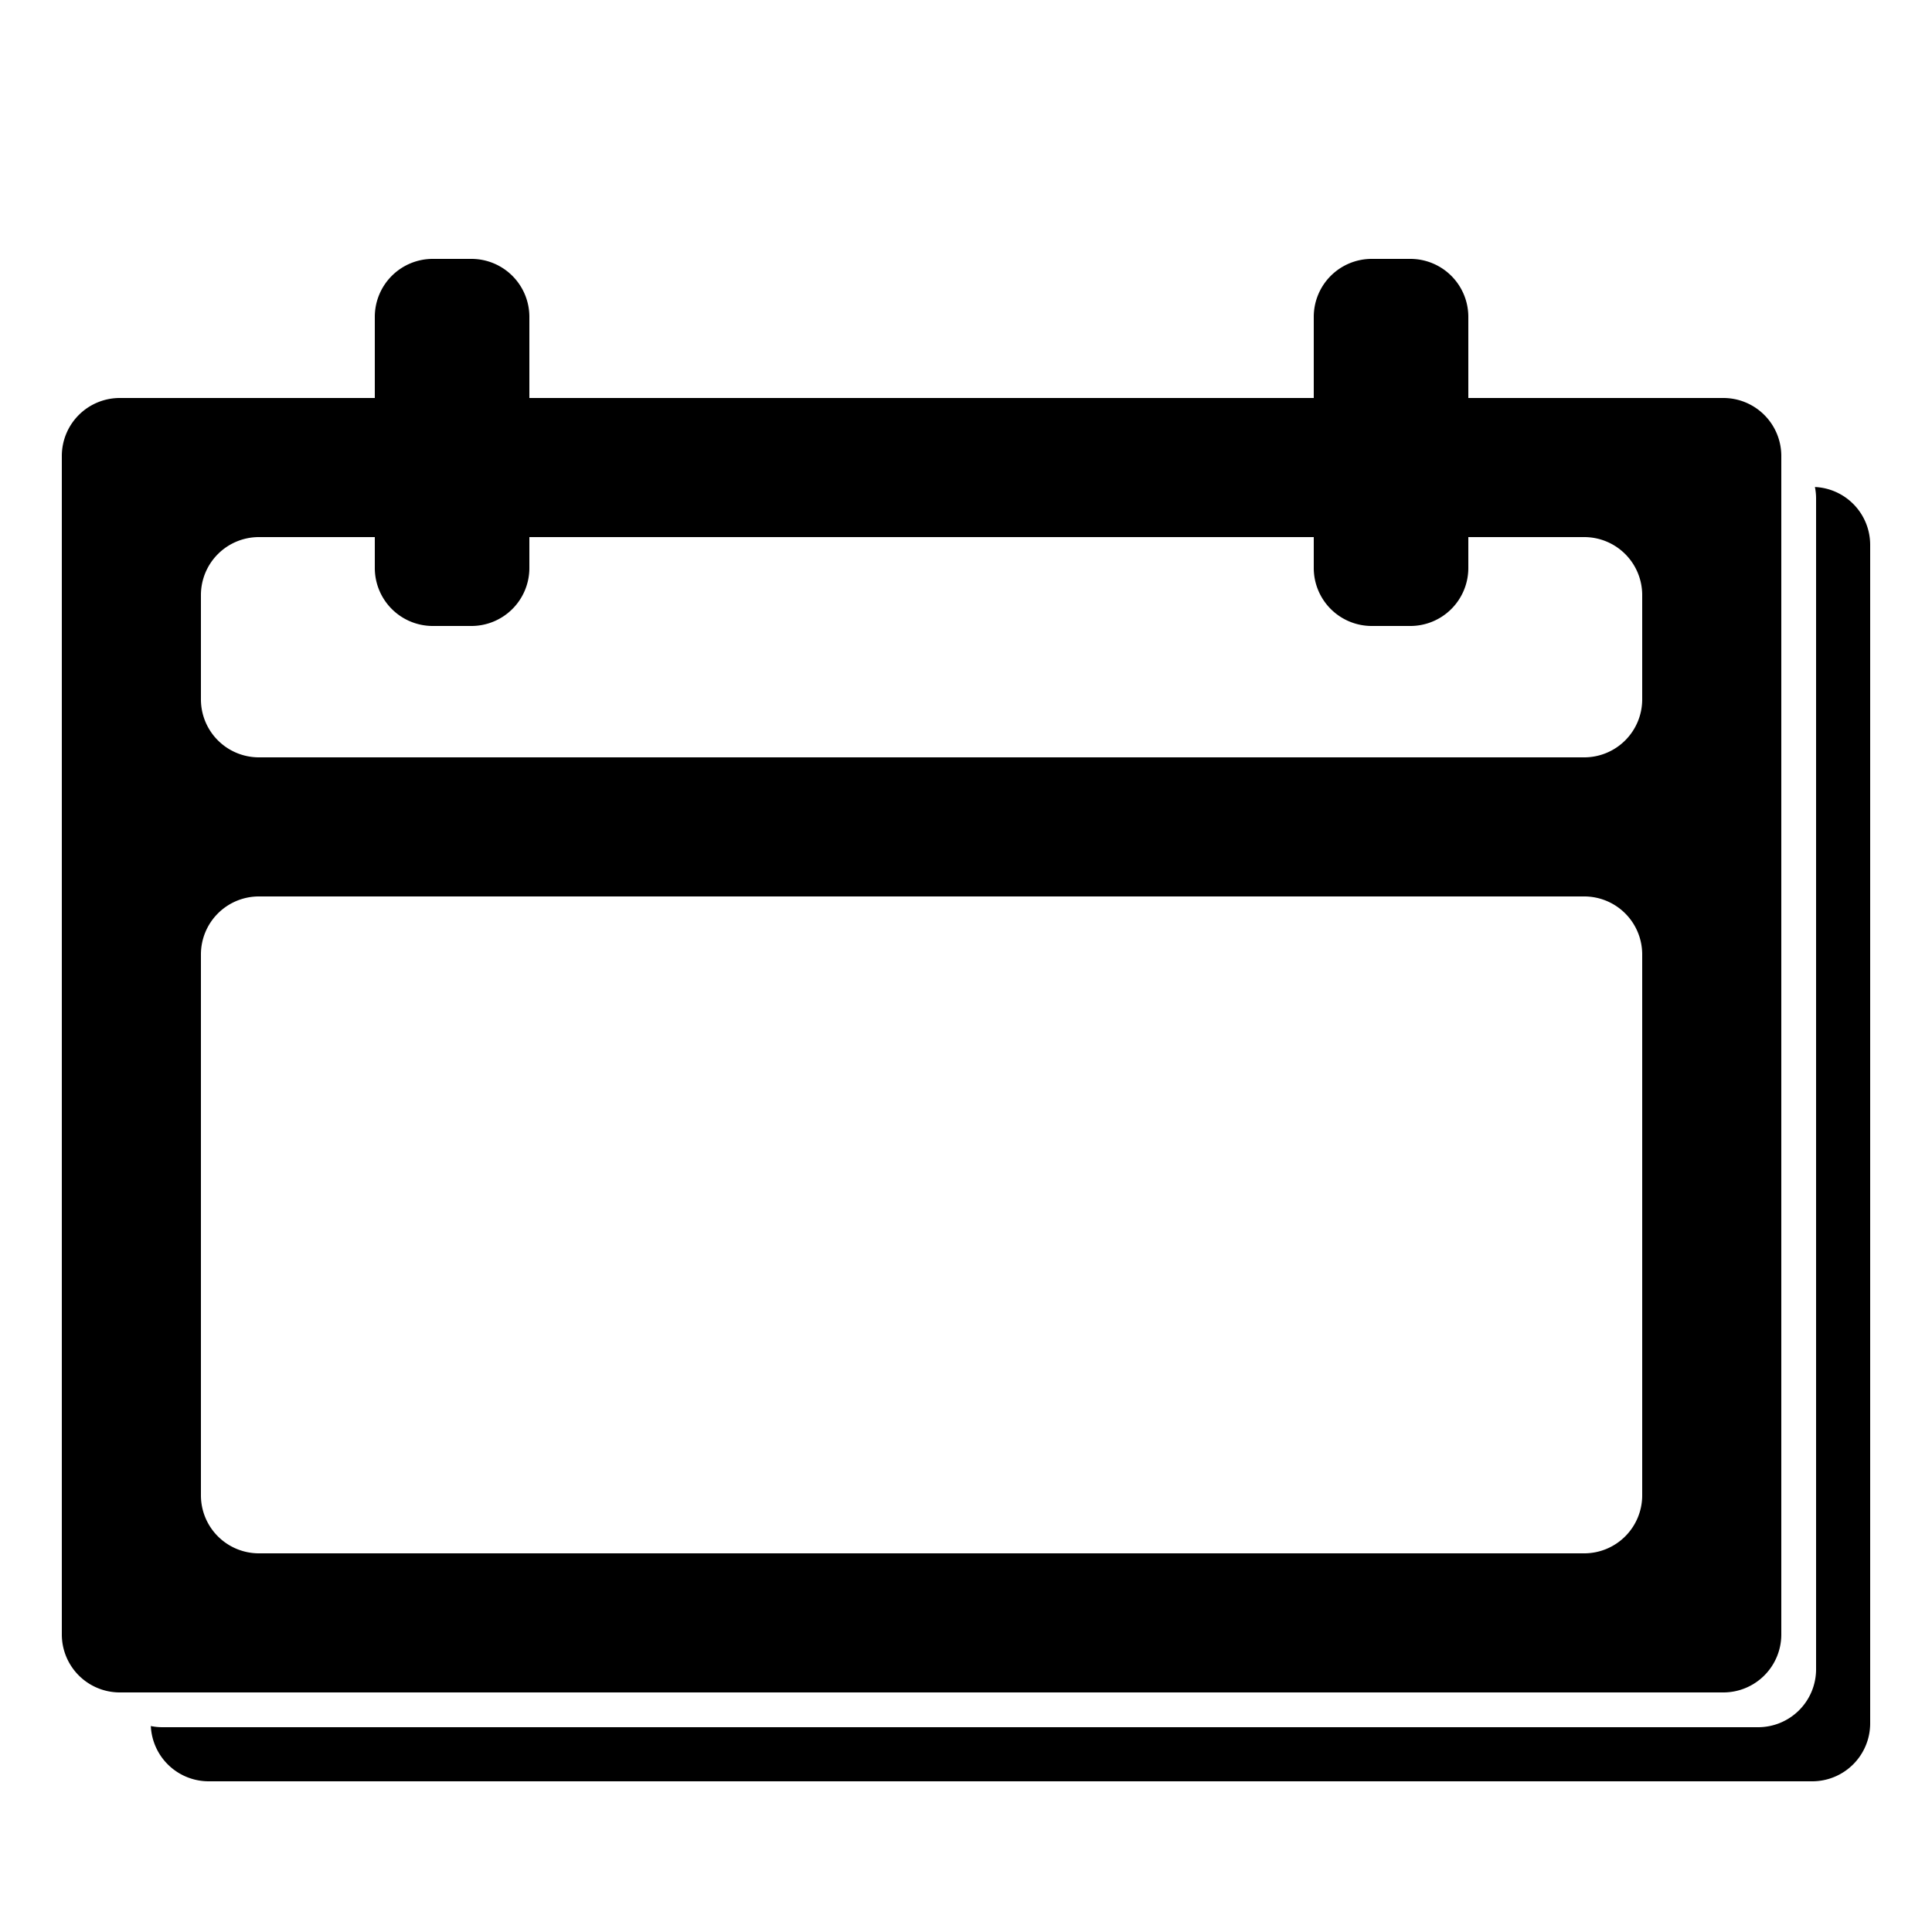<svg xmlns="http://www.w3.org/2000/svg" width="100" height="100" viewBox="0 0 500 500">
<defs>
    <style>
      .cls-1 {
        fill-rule: evenodd;
      }
    </style>
  </defs>
  <path id="Rectángulo_redondeado_1_copia_4" data-name="Rectángulo redondeado 1 copia 4" class="cls-1" d="M469,461H54a14.988,14.988,0,0,1-14.964-14.3A15.077,15.077,0,0,0,42,447H455a15,15,0,0,0,15-15V129a15.071,15.071,0,0,0-.3-2.964A14.987,14.987,0,0,1,484,141V446A15,15,0,0,1,469,461Zm-23-23H31a15,15,0,0,1-15-15V118a15,15,0,0,1,15-15H97V82a15,15,0,0,1,15-15h10a15,15,0,0,1,15,15v21H340V82a15,15,0,0,1,15-15h10a15,15,0,0,1,15,15v21h66a15,15,0,0,1,15,15V423A15,15,0,0,1,446,438ZM425,154a15,15,0,0,0-15-15H380v8a15,15,0,0,1-15,15H355a15,15,0,0,1-15-15v-8H137v8a15,15,0,0,1-15,15H112a15,15,0,0,1-15-15v-8H67a15,15,0,0,0-15,15v27a15,15,0,0,0,15,15H410a15,15,0,0,0,15-15V154Zm0,93a15,15,0,0,0-15-15H67a15,15,0,0,0-15,15V387a15,15,0,0,0,15,15H410a15,15,0,0,0,15-15V247Z"/>
</svg>
